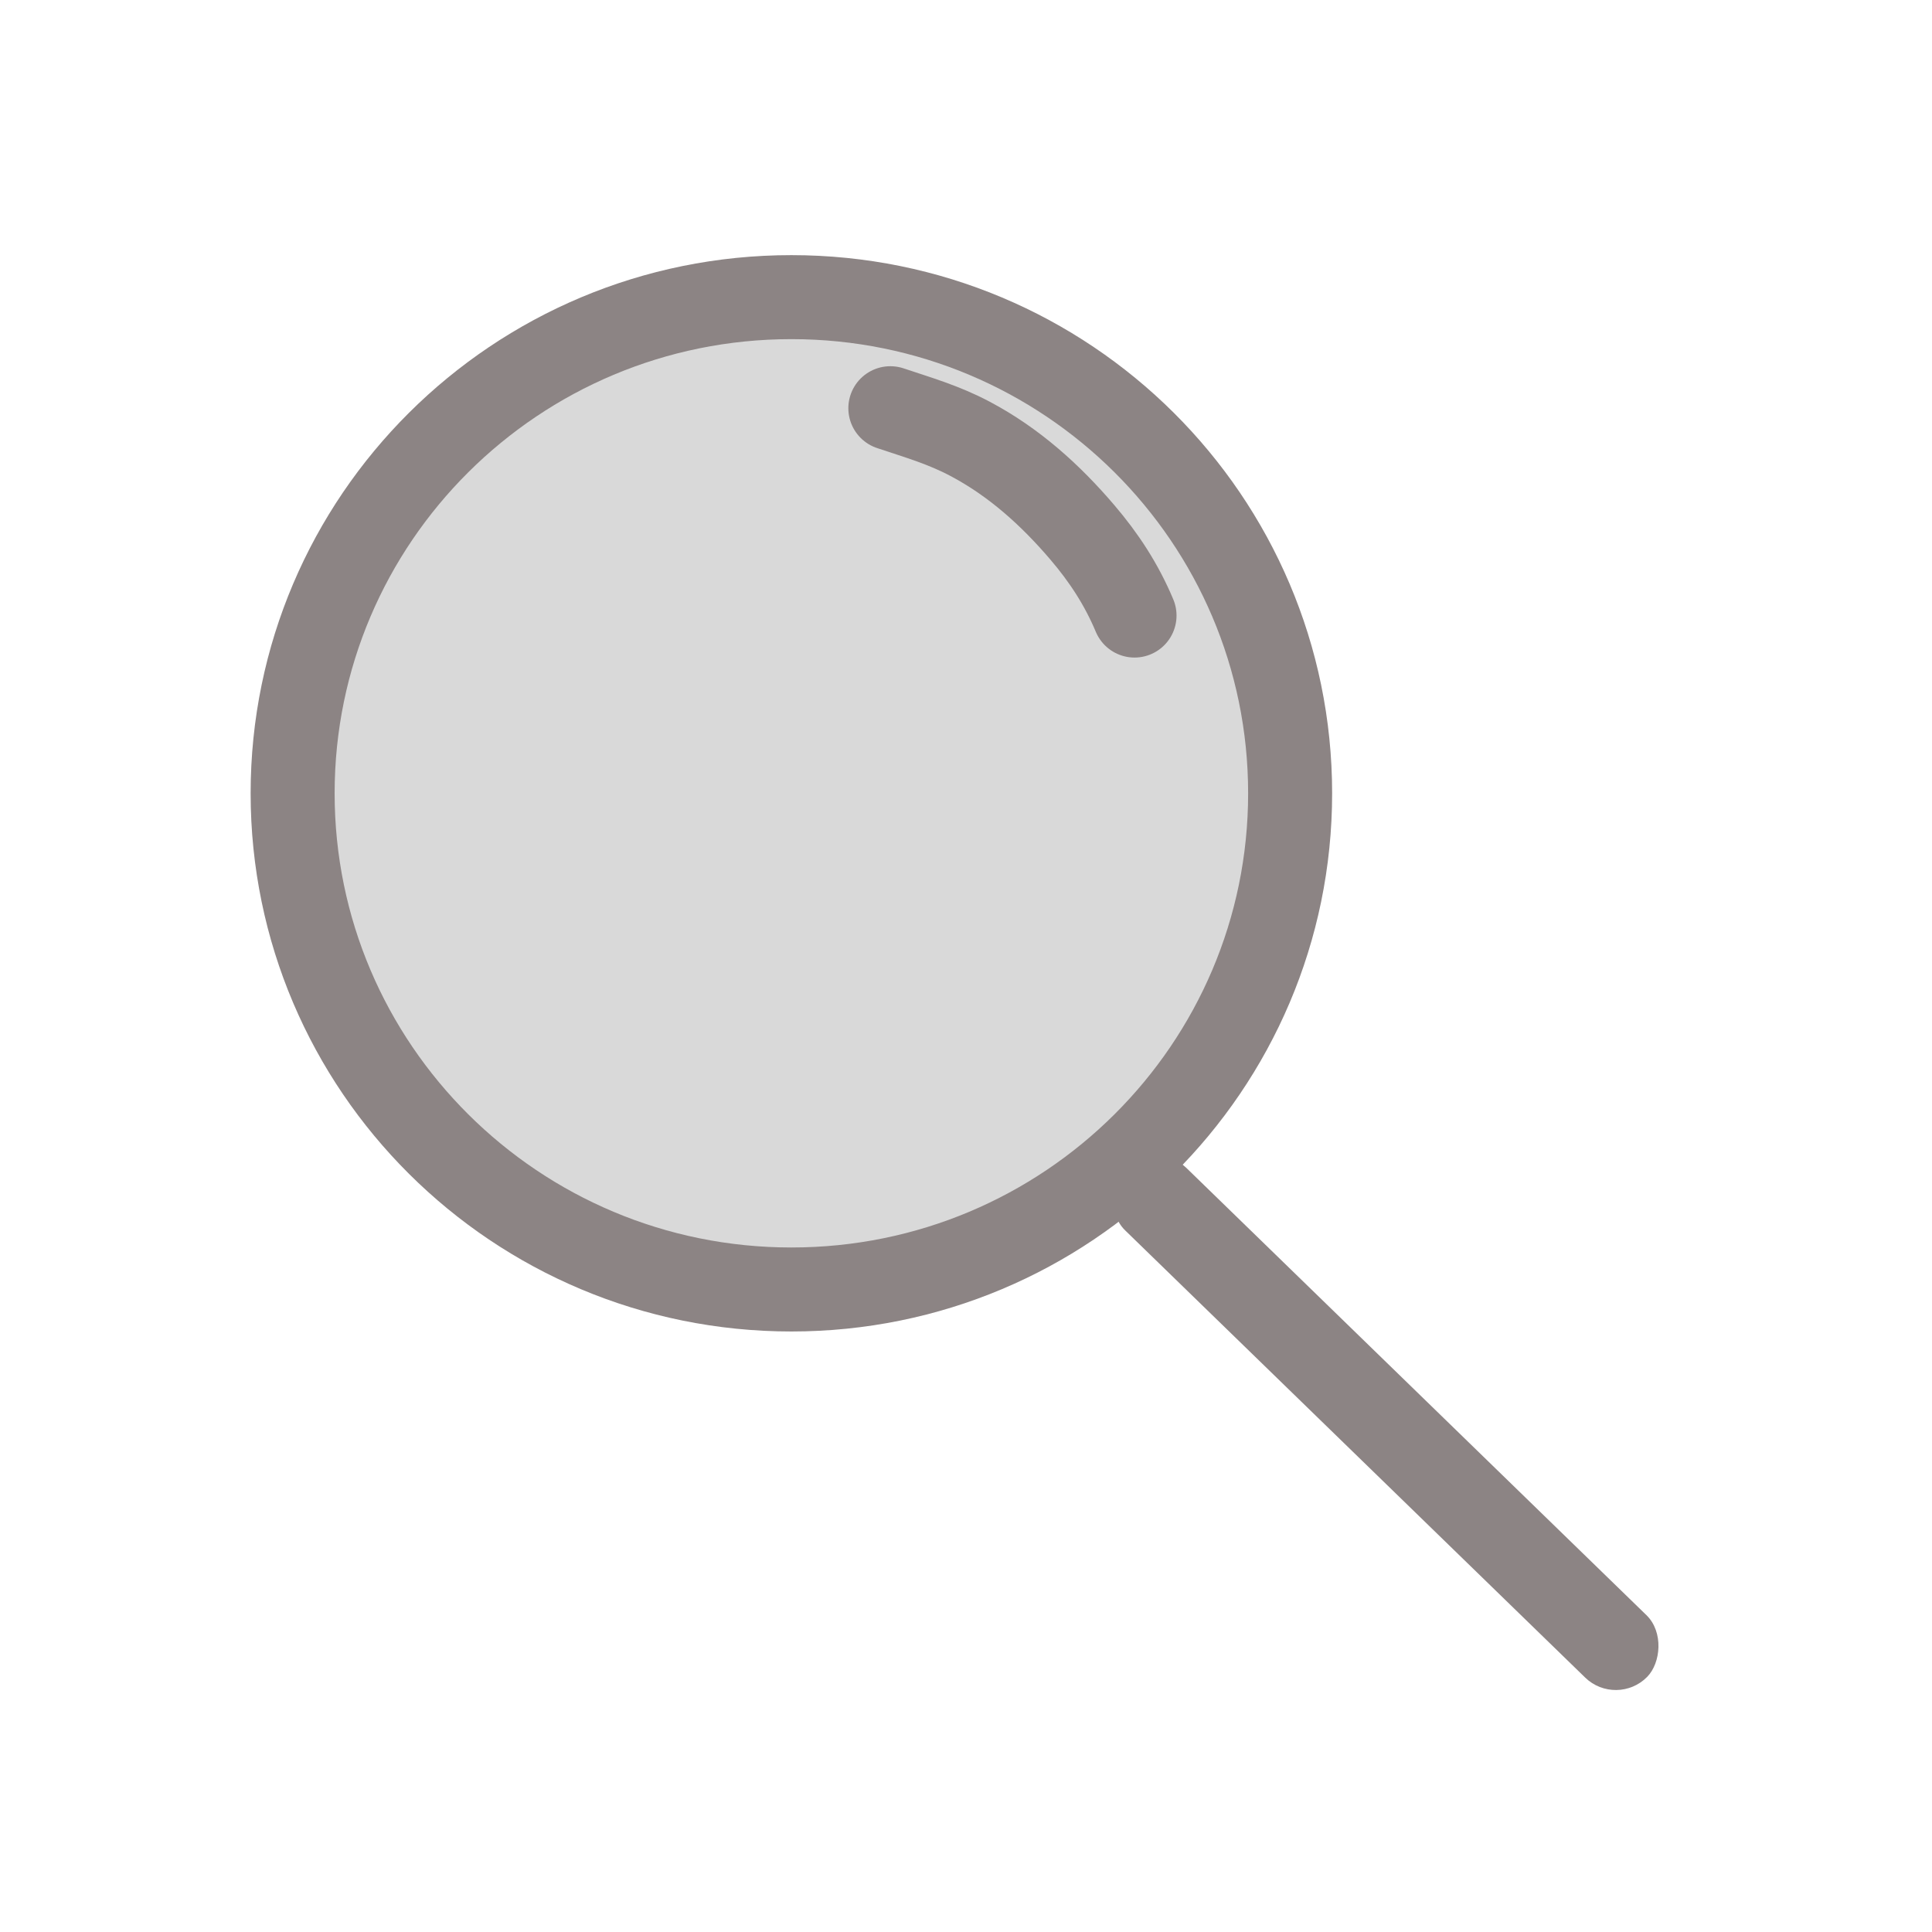 <svg width="69" height="69" viewBox="0 0 69 69" fill="none" xmlns="http://www.w3.org/2000/svg">
<path d="M46.076 28.332C46.076 38.113 38.108 46.053 28.264 46.053C18.419 46.053 10.451 38.113 10.451 28.332C10.451 18.552 18.419 10.612 28.264 10.612C38.108 10.612 46.076 18.552 46.076 28.332Z" fill="#D9D9D9" stroke="#8C8484" stroke-width="3"/>
<path d="M31.798 14.579C32.815 14.92 33.697 15.17 34.652 15.676C36.215 16.505 37.507 17.669 38.647 19.003C39.432 19.921 40.056 20.88 40.519 21.984" stroke="#8C8484" stroke-width="3" stroke-linecap="round"/>
<rect width="26.037" height="3.124" rx="1.562" transform="matrix(0.717 0.697 -0.7 0.714 41.253 40.625)" fill="#8C8484"/>
</svg>
